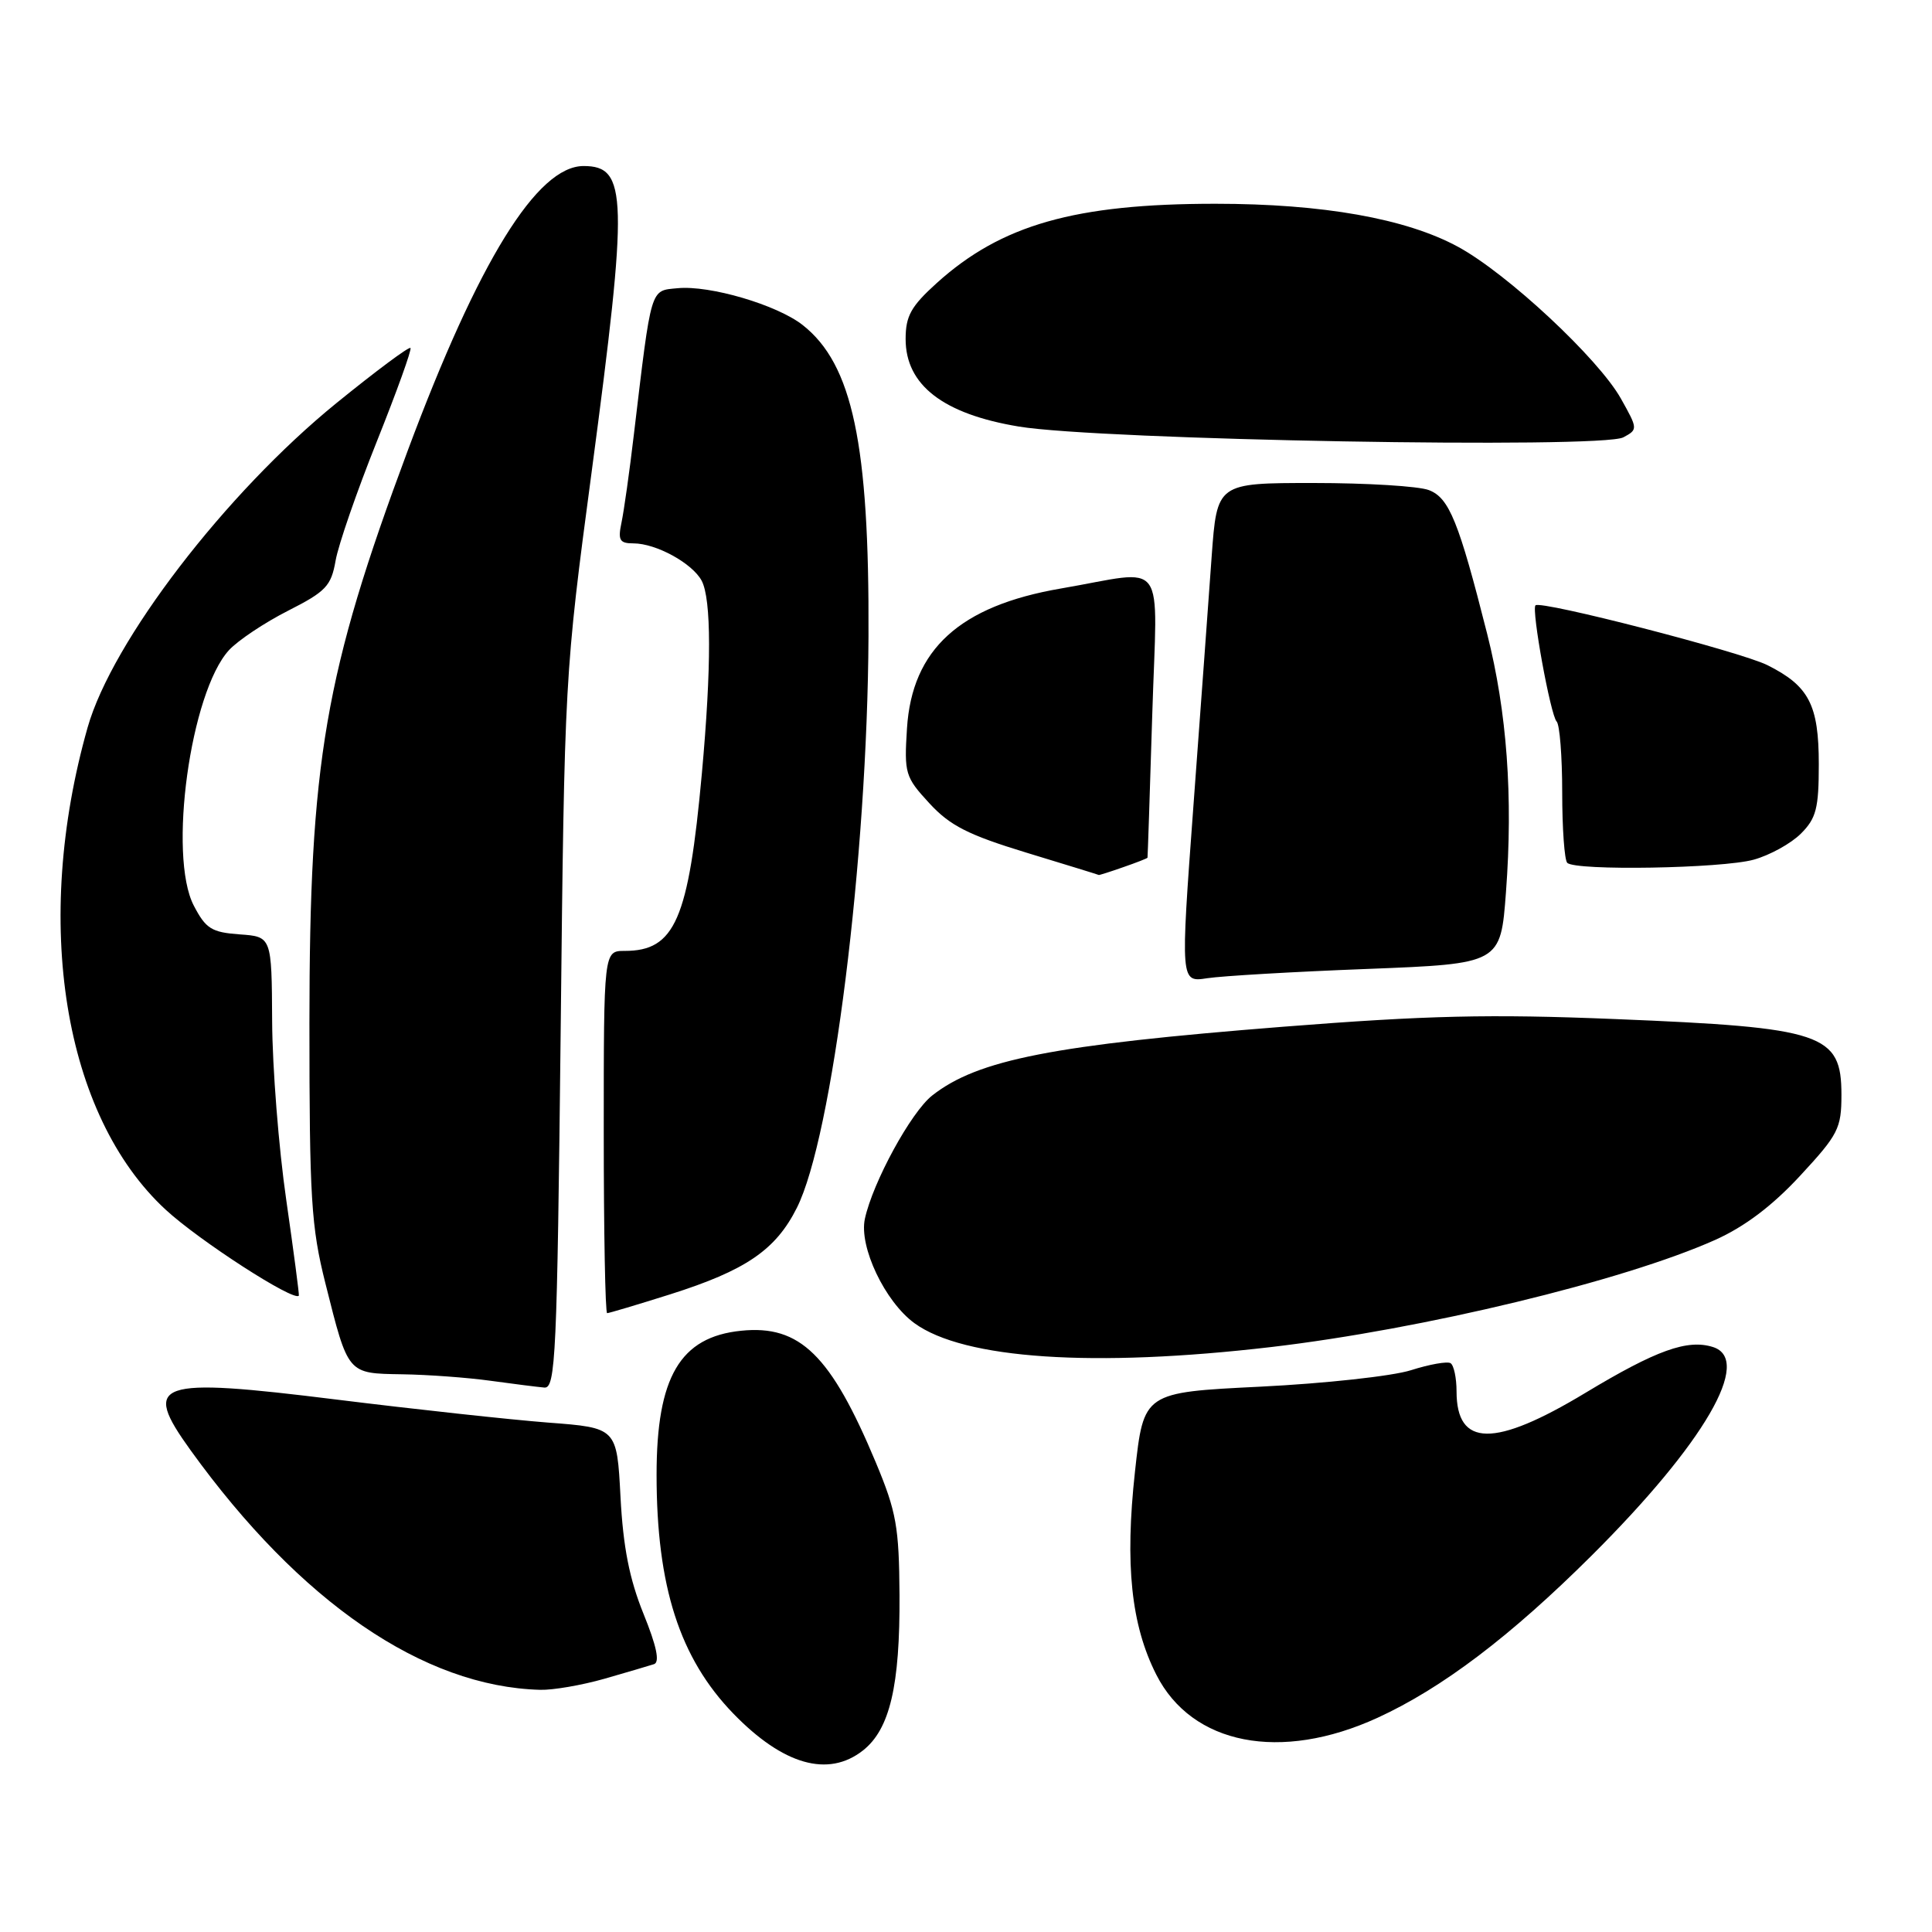 <?xml version="1.0" encoding="UTF-8" standalone="no"?>
<!DOCTYPE svg PUBLIC "-//W3C//DTD SVG 1.1//EN" "http://www.w3.org/Graphics/SVG/1.1/DTD/svg11.dtd" >
<svg xmlns="http://www.w3.org/2000/svg" xmlns:xlink="http://www.w3.org/1999/xlink" version="1.1" viewBox="0 0 256 256">
 <g >
 <path fill="currentColor"
d=" M 114.34 231.95 C 117.91 229.14 119.26 223.39 119.19 211.33 C 119.13 202.33 118.78 200.33 116.07 193.83 C 110.10 179.55 106.01 175.53 98.21 176.33 C 90.11 177.15 87.00 182.45 87.00 195.42 C 87.00 210.23 90.06 219.72 97.18 227.07 C 103.78 233.87 109.74 235.56 114.34 231.95 Z  M 182.52 227.62 C 191.07 223.70 200.13 216.84 210.91 206.11 C 225.83 191.24 232.27 180.17 226.98 178.49 C 223.59 177.42 219.47 178.90 210.06 184.57 C 198.02 191.83 193.00 191.77 193.00 184.36 C 193.00 182.58 192.64 180.90 192.21 180.63 C 191.77 180.36 189.41 180.78 186.96 181.56 C 184.51 182.34 175.53 183.32 167.02 183.74 C 151.54 184.50 151.54 184.50 150.39 195.00 C 149.04 207.33 149.88 215.33 153.22 221.91 C 157.94 231.21 169.68 233.50 182.52 227.62 Z  M 80.07 222.45 C 83.06 221.59 86.02 220.72 86.66 220.51 C 87.45 220.25 87.01 218.13 85.26 213.82 C 83.40 209.22 82.57 205.00 82.22 198.35 C 81.74 189.19 81.74 189.19 72.62 188.50 C 67.60 188.11 54.99 186.74 44.59 185.45 C 20.59 182.47 18.73 183.11 25.25 192.16 C 39.77 212.30 56.09 223.49 71.57 223.91 C 73.26 223.96 77.08 223.30 80.07 222.45 Z  M 74.29 136.75 C 74.80 89.58 74.81 89.45 78.40 62.50 C 83.25 26.01 83.15 22.00 77.33 22.00 C 71.18 22.00 63.41 34.56 54.04 59.67 C 43.02 89.23 41.01 100.91 41.00 135.56 C 41.00 158.79 41.23 162.54 43.12 170.06 C 46.16 182.17 46.00 181.98 53.29 182.10 C 56.70 182.15 61.98 182.54 65.00 182.96 C 68.03 183.38 71.24 183.78 72.13 183.86 C 73.62 183.99 73.82 179.68 74.29 136.75 Z  M 168.44 178.49 C 188.57 176.13 215.15 169.72 227.28 164.29 C 231.18 162.54 234.84 159.78 238.53 155.79 C 243.58 150.34 244.00 149.52 244.00 145.07 C 244.00 136.96 241.61 136.15 214.00 135.03 C 197.34 134.35 189.10 134.55 170.00 136.05 C 139.51 138.46 129.56 140.41 123.52 145.16 C 120.71 147.37 115.65 156.66 114.60 161.50 C 113.80 165.20 117.26 172.48 121.17 175.33 C 127.71 180.09 144.91 181.24 168.44 178.49 Z  M 88.79 171.51 C 98.81 168.34 102.79 165.63 105.59 160.04 C 110.30 150.67 114.94 113.61 115.08 84.31 C 115.20 58.84 112.96 48.26 106.36 43.07 C 102.97 40.40 94.04 37.77 89.78 38.19 C 86.13 38.54 86.35 37.80 84.00 57.50 C 83.42 62.45 82.67 67.74 82.35 69.25 C 81.86 71.58 82.10 72.00 83.93 72.00 C 86.93 72.00 91.73 74.63 92.97 76.94 C 94.27 79.38 94.28 88.41 93.00 102.50 C 91.23 121.88 89.44 126.00 82.78 126.00 C 80.00 126.00 80.00 126.00 80.00 150.00 C 80.00 163.20 80.20 174.00 80.45 174.00 C 80.69 174.00 84.45 172.88 88.79 171.51 Z  M 37.93 159.00 C 36.93 152.12 36.09 141.46 36.06 135.31 C 36.00 124.11 36.00 124.11 31.75 123.81 C 28.04 123.54 27.27 123.06 25.68 120.00 C 22.24 113.39 25.23 91.73 30.34 86.15 C 31.53 84.86 35.05 82.51 38.16 80.93 C 43.19 78.38 43.88 77.65 44.47 74.28 C 44.83 72.20 47.29 65.10 49.93 58.50 C 52.57 51.90 54.58 46.32 54.39 46.11 C 54.20 45.89 49.79 49.18 44.58 53.41 C 29.89 65.35 14.86 84.95 11.61 96.39 C 4.28 122.23 8.41 147.77 21.94 160.28 C 26.41 164.41 38.99 172.53 39.60 171.68 C 39.67 171.58 38.92 165.88 37.93 159.00 Z  M 181.17 128.39 C 198.84 127.70 198.84 127.70 199.55 118.19 C 200.50 105.55 199.68 94.35 197.06 84.00 C 193.29 69.09 192.02 65.96 189.33 64.94 C 187.98 64.42 181.11 64.00 174.06 64.00 C 161.26 64.00 161.26 64.00 160.55 73.75 C 160.17 79.11 159.08 94.00 158.13 106.84 C 156.41 130.17 156.41 130.17 159.96 129.62 C 161.91 129.32 171.45 128.76 181.17 128.39 Z  M 148.85 114.90 C 150.58 114.30 152.02 113.74 152.05 113.65 C 152.08 113.57 152.36 105.03 152.68 94.68 C 153.33 73.40 154.88 75.53 140.57 77.98 C 127.17 80.28 120.85 86.03 120.18 96.51 C 119.80 102.49 119.94 102.96 123.14 106.43 C 125.87 109.40 128.27 110.62 136.00 112.98 C 141.22 114.57 145.55 115.90 145.60 115.94 C 145.66 115.97 147.12 115.51 148.85 114.90 Z  M 232.38 113.91 C 234.51 113.32 237.32 111.77 238.63 110.46 C 240.66 108.43 241.00 107.11 241.00 101.27 C 241.00 93.39 239.70 90.89 234.18 88.13 C 230.61 86.35 204.14 79.52 203.46 80.21 C 202.90 80.77 205.46 94.79 206.26 95.60 C 206.67 96.00 207.00 100.23 207.00 105.00 C 207.00 109.77 207.30 113.97 207.67 114.33 C 208.75 115.41 228.16 115.08 232.38 113.91 Z  M 215.10 57.95 C 217.04 56.91 217.03 56.83 214.78 52.82 C 211.81 47.52 199.74 36.26 193.21 32.71 C 186.32 28.96 175.28 27.00 161.05 27.00 C 142.45 27.00 132.68 29.78 124.13 37.50 C 120.71 40.59 120.00 41.87 120.00 44.93 C 120.00 51.02 124.97 54.86 135.00 56.52 C 145.73 58.31 212.22 59.49 215.10 57.95 Z "/>
</g>
</svg>